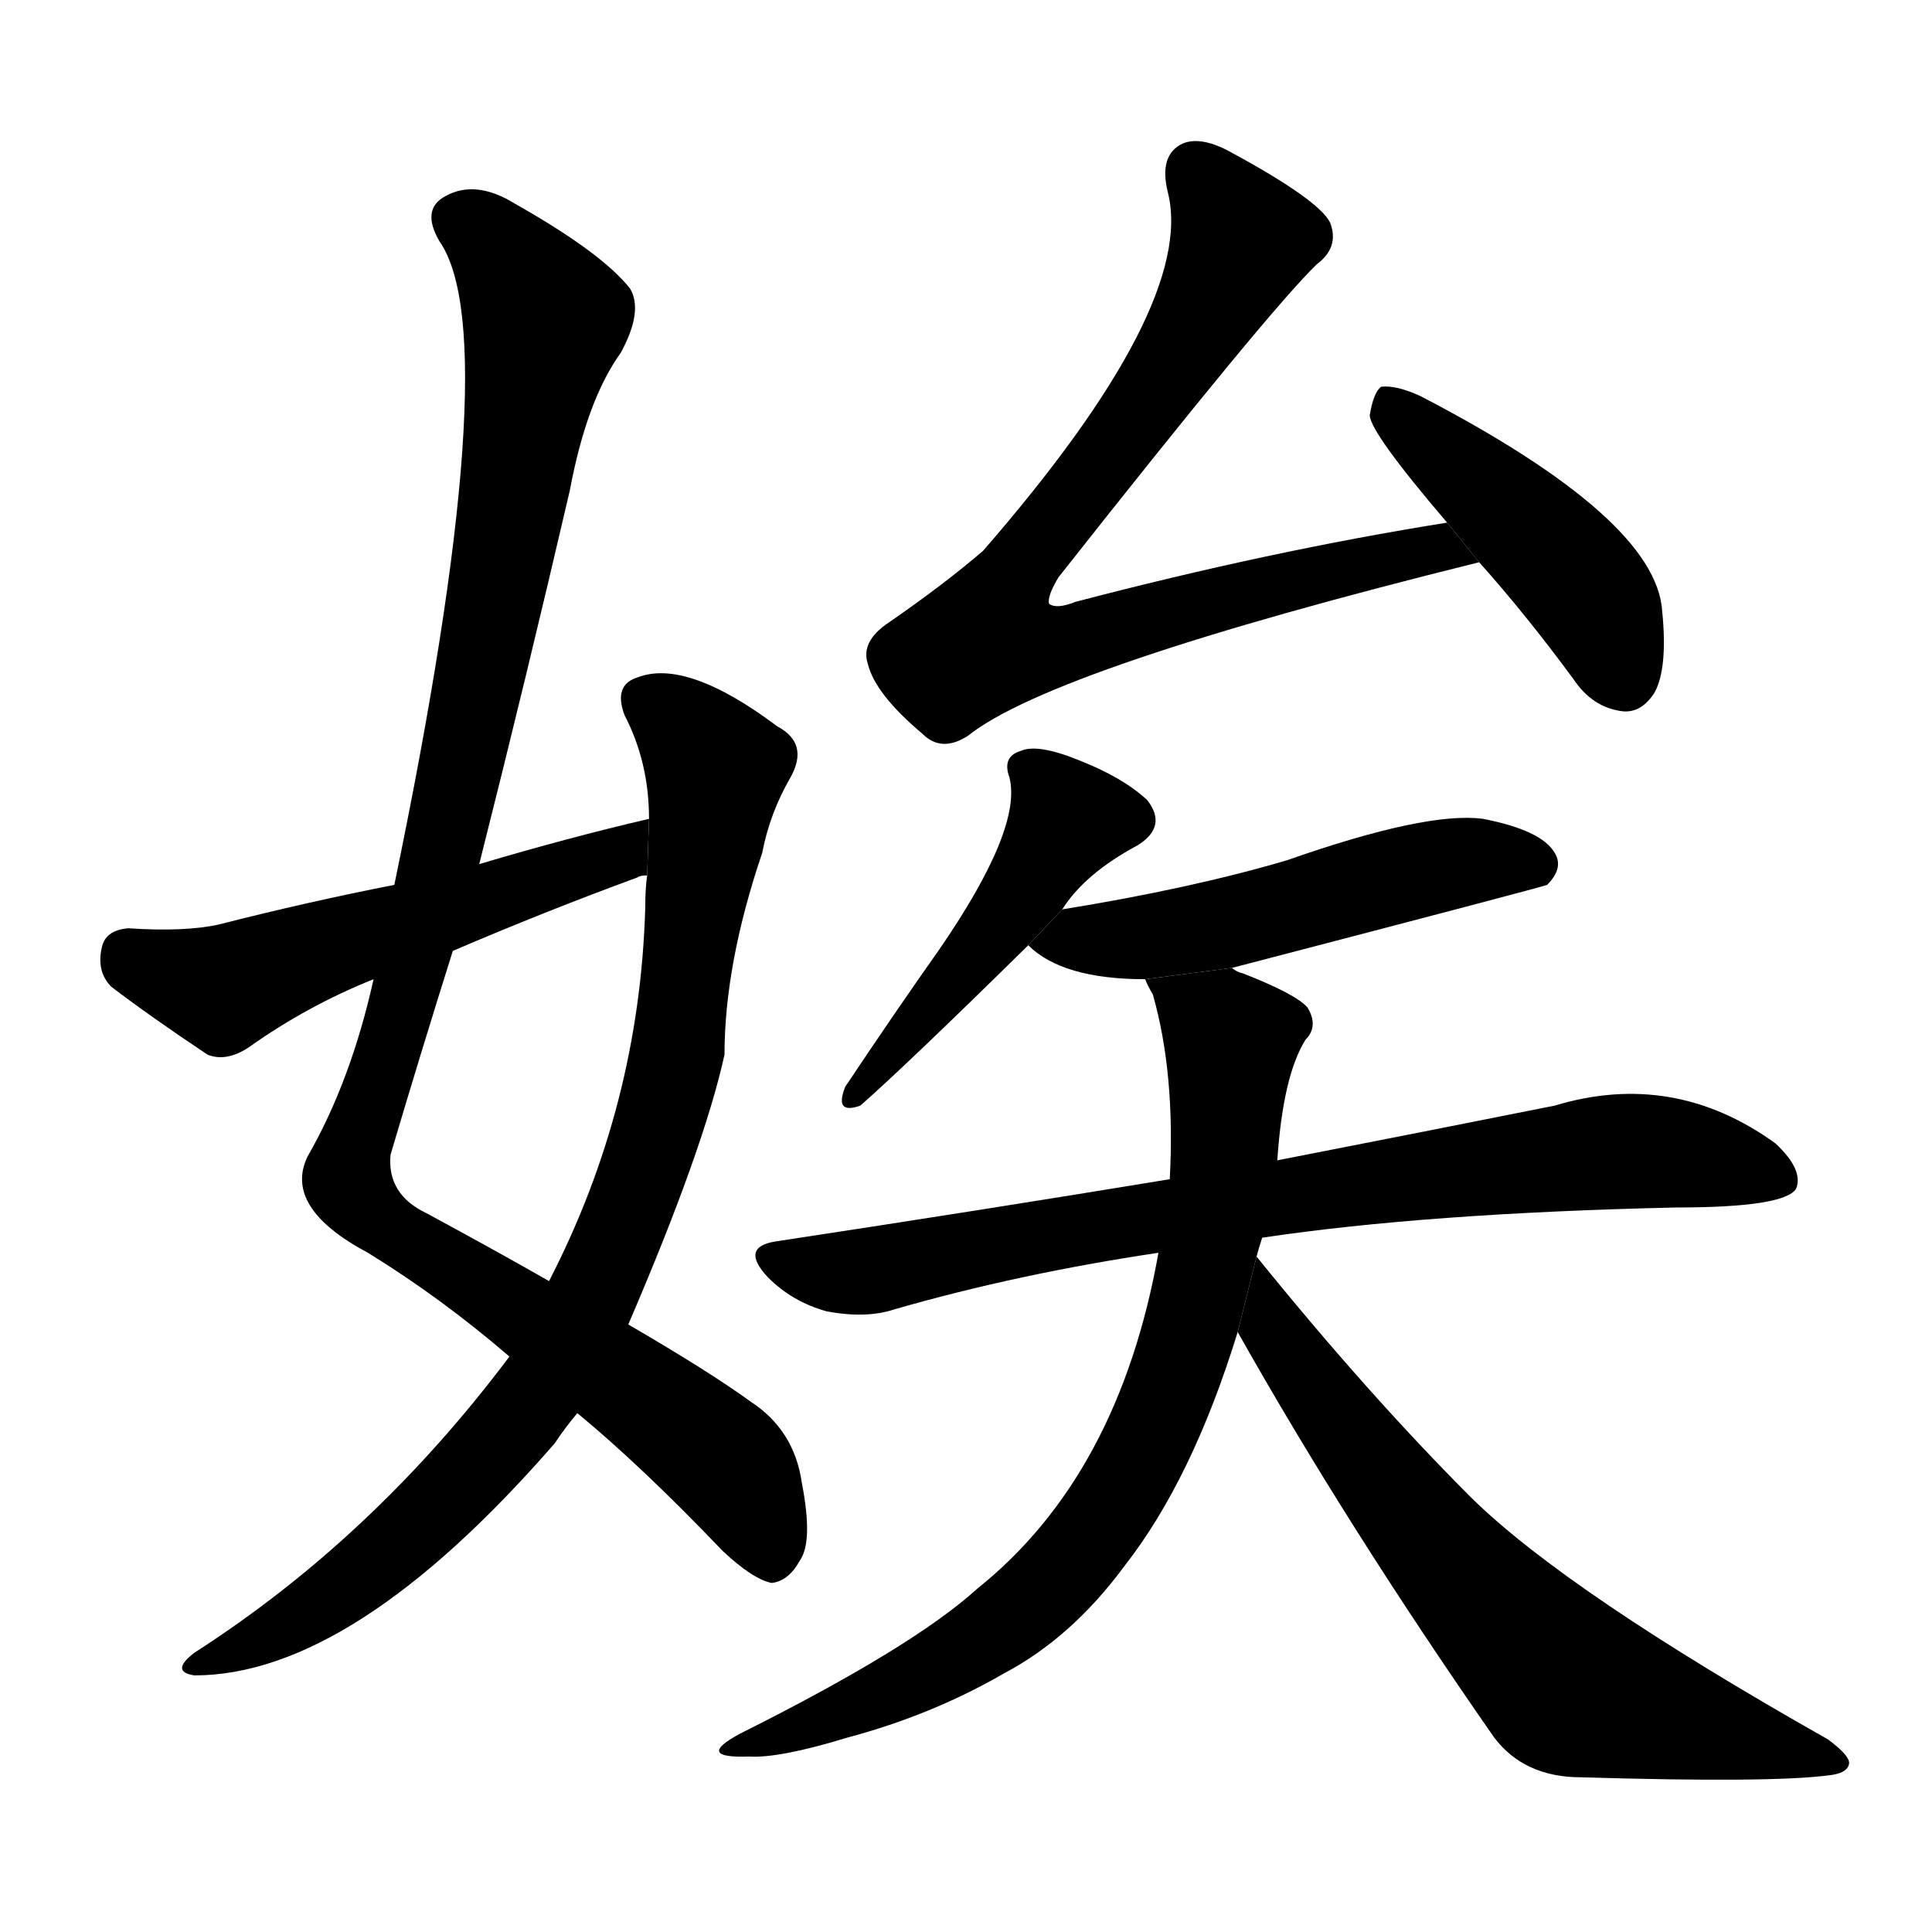 <svg version="1.1" viewBox="0 0 1024 1024" xmlns="http://www.w3.org/2000/svg">
  <g stroke="black" stroke-dasharray="1,1" stroke-width="1" transform="scale(4, 4)">
  </g>
  <g transform="scale(1, -1) translate(0, -900)">
    <style type="text/css">
      
        @keyframes keyframes0 {
          from {
            stroke: blue;
            stroke-dashoffset: 1103;
            stroke-width: 128;
          }
          78% {
            animation-timing-function: step-end;
            stroke: blue;
            stroke-dashoffset: 0;
            stroke-width: 128;
          }
          to {
            stroke: black;
            stroke-width: 1024;
          }
        }
        #make-me-a-hanzi-animation-0 {
          animation: keyframes0 1.148s both;
          animation-delay: 0s;
          animation-timing-function: linear;
        }
      
        @keyframes keyframes1 {
          from {
            stroke: blue;
            stroke-dashoffset: 888;
            stroke-width: 128;
          }
          74% {
            animation-timing-function: step-end;
            stroke: blue;
            stroke-dashoffset: 0;
            stroke-width: 128;
          }
          to {
            stroke: black;
            stroke-width: 1024;
          }
        }
        #make-me-a-hanzi-animation-1 {
          animation: keyframes1 0.973s both;
          animation-delay: 1.148s;
          animation-timing-function: linear;
        }
      
        @keyframes keyframes2 {
          from {
            stroke: blue;
            stroke-dashoffset: 547;
            stroke-width: 128;
          }
          64% {
            animation-timing-function: step-end;
            stroke: blue;
            stroke-dashoffset: 0;
            stroke-width: 128;
          }
          to {
            stroke: black;
            stroke-width: 1024;
          }
        }
        #make-me-a-hanzi-animation-2 {
          animation: keyframes2 0.695s both;
          animation-delay: 2.12s;
          animation-timing-function: linear;
        }
      
        @keyframes keyframes3 {
          from {
            stroke: blue;
            stroke-dashoffset: 810;
            stroke-width: 128;
          }
          73% {
            animation-timing-function: step-end;
            stroke: blue;
            stroke-dashoffset: 0;
            stroke-width: 128;
          }
          to {
            stroke: black;
            stroke-width: 1024;
          }
        }
        #make-me-a-hanzi-animation-3 {
          animation: keyframes3 0.909s both;
          animation-delay: 2.815s;
          animation-timing-function: linear;
        }
      
        @keyframes keyframes4 {
          from {
            stroke: blue;
            stroke-dashoffset: 452;
            stroke-width: 128;
          }
          60% {
            animation-timing-function: step-end;
            stroke: blue;
            stroke-dashoffset: 0;
            stroke-width: 128;
          }
          to {
            stroke: black;
            stroke-width: 1024;
          }
        }
        #make-me-a-hanzi-animation-4 {
          animation: keyframes4 0.618s both;
          animation-delay: 3.725s;
          animation-timing-function: linear;
        }
      
        @keyframes keyframes5 {
          from {
            stroke: blue;
            stroke-dashoffset: 470;
            stroke-width: 128;
          }
          60% {
            animation-timing-function: step-end;
            stroke: blue;
            stroke-dashoffset: 0;
            stroke-width: 128;
          }
          to {
            stroke: black;
            stroke-width: 1024;
          }
        }
        #make-me-a-hanzi-animation-5 {
          animation: keyframes5 0.632s both;
          animation-delay: 4.342s;
          animation-timing-function: linear;
        }
      
        @keyframes keyframes6 {
          from {
            stroke: blue;
            stroke-dashoffset: 524;
            stroke-width: 128;
          }
          63% {
            animation-timing-function: step-end;
            stroke: blue;
            stroke-dashoffset: 0;
            stroke-width: 128;
          }
          to {
            stroke: black;
            stroke-width: 1024;
          }
        }
        #make-me-a-hanzi-animation-6 {
          animation: keyframes6 0.676s both;
          animation-delay: 4.975s;
          animation-timing-function: linear;
        }
      
        @keyframes keyframes7 {
          from {
            stroke: blue;
            stroke-dashoffset: 797;
            stroke-width: 128;
          }
          72% {
            animation-timing-function: step-end;
            stroke: blue;
            stroke-dashoffset: 0;
            stroke-width: 128;
          }
          to {
            stroke: black;
            stroke-width: 1024;
          }
        }
        #make-me-a-hanzi-animation-7 {
          animation: keyframes7 0.899s both;
          animation-delay: 5.651s;
          animation-timing-function: linear;
        }
      
        @keyframes keyframes8 {
          from {
            stroke: blue;
            stroke-dashoffset: 792;
            stroke-width: 128;
          }
          72% {
            animation-timing-function: step-end;
            stroke: blue;
            stroke-dashoffset: 0;
            stroke-width: 128;
          }
          to {
            stroke: black;
            stroke-width: 1024;
          }
        }
        #make-me-a-hanzi-animation-8 {
          animation: keyframes8 0.895s both;
          animation-delay: 6.55s;
          animation-timing-function: linear;
        }
      
        @keyframes keyframes9 {
          from {
            stroke: blue;
            stroke-dashoffset: 681;
            stroke-width: 128;
          }
          69% {
            animation-timing-function: step-end;
            stroke: blue;
            stroke-dashoffset: 0;
            stroke-width: 128;
          }
          to {
            stroke: black;
            stroke-width: 1024;
          }
        }
        #make-me-a-hanzi-animation-9 {
          animation: keyframes9 0.804s both;
          animation-delay: 7.444s;
          animation-timing-function: linear;
        }
      
    </style>
    
      <path d="M 254 442 Q 279 541 302 640 Q 311 688 329 713 Q 341 735 334 747 Q 319 766 273 792 Q 252 805 236 796 Q 223 789 233 772 Q 269 720 209 431 L 198 381 Q 186 327 163 287 Q 150 260 195 236 Q 234 212 270 181 L 306 151 Q 340 123 383 78 Q 399 63 409 61 Q 418 62 424 73 Q 431 83 425 114 Q 421 142 398 157 Q 376 173 333 198 L 291 221 Q 263 237 226 257 Q 205 267 207 288 Q 223 342 240 396 L 254 442 Z" fill="black"></path>
    
      <path d="M 270 181 Q 198 85 103 24 Q 90 14 103 12 Q 187 12 294 135 Q 300 144 306 151 L 333 198 Q 373 291 384 341 Q 384 389 404 448 Q 408 469 419 488 Q 429 506 412 515 Q 364 551 338 541 Q 325 537 331 521 Q 344 496 344 466 L 343 436 Q 342 429 342 419 Q 339 314 291 221 L 270 181 Z" fill="black"></path>
    
      <path d="M 344 466 Q 301 456 254 442 L 209 431 Q 163 422 116 410 Q 98 406 68 408 Q 56 407 54 398 Q 51 385 59 377 Q 80 361 110 341 Q 120 337 132 345 Q 163 367 198 381 L 240 396 Q 289 417 338 435 Q 339 436 343 436 L 344 466 Z" fill="black"></path>
    
      <path d="M 767 623 Q 673 608 570 581 Q 560 577 556 580 Q 555 584 561 594 Q 673 736 698 760 Q 710 769 705 782 Q 699 794 653 819 Q 637 828 627 824 Q 614 818 619 798 Q 634 738 521 608 Q 500 590 471 570 Q 456 560 460 548 Q 464 532 489 511 Q 499 501 513 510 Q 558 546 784 602 L 767 623 Z" fill="black"></path>
    
      <path d="M 784 602 Q 809 574 834 540 Q 844 525 860 523 Q 870 522 877 533 Q 884 546 881 576 Q 878 625 753 690 Q 740 696 732 695 Q 728 692 726 680 Q 726 671 767 623 L 784 602 Z" fill="black"></path>
    
      <path d="M 563 418 Q 575 437 603 452 Q 619 462 608 476 Q 595 488 572 497 Q 550 506 541 502 Q 531 499 535 488 Q 542 461 498 397 Q 474 363 448 324 Q 442 309 456 314 Q 481 336 545 399 L 563 418 Z" fill="black"></path>
    
      <path d="M 653 387 Q 818 430 820 431 Q 829 440 824 448 Q 817 460 786 466 Q 756 470 682 444 Q 631 429 563 418 L 545 399 Q 563 381 607 381 L 653 387 Z" fill="black"></path>
    
      <path d="M 669 244 Q 756 257 888 260 Q 946 260 952 270 Q 956 280 941 294 Q 887 333 824 314 Q 764 302 677 285 L 620 275 Q 523 259 411 242 Q 392 239 407 223 Q 420 210 438 205 Q 459 201 474 206 Q 540 225 614 236 L 669 244 Z" fill="black"></path>
    
      <path d="M 666 234 Q 667 238 669 244 L 677 285 Q 680 330 692 349 Q 699 356 693 366 Q 687 373 659 384 Q 655 385 653 387 L 607 381 Q 608 378 611 373 Q 623 331 620 275 L 614 236 Q 593 118 518 58 Q 484 27 392 -19 Q 368 -32 397 -31 Q 413 -32 449 -21 Q 494 -9 532 13 Q 568 32 596 70 Q 632 116 656 194 L 666 234 Z" fill="black"></path>
    
      <path d="M 656 194 Q 714 91 792 -21 Q 808 -42 838 -42 Q 938 -45 969 -41 Q 979 -40 980 -35 Q 981 -31 969 -22 Q 831 56 780 106 Q 725 161 666 234 L 656 194 Z" fill="black"></path>
    
    
      <clipPath id="make-me-a-hanzi-clip-0">
        <path d="M 254 442 Q 279 541 302 640 Q 311 688 329 713 Q 341 735 334 747 Q 319 766 273 792 Q 252 805 236 796 Q 223 789 233 772 Q 269 720 209 431 L 198 381 Q 186 327 163 287 Q 150 260 195 236 Q 234 212 270 181 L 306 151 Q 340 123 383 78 Q 399 63 409 61 Q 418 62 424 73 Q 431 83 425 114 Q 421 142 398 157 Q 376 173 333 198 L 291 221 Q 263 237 226 257 Q 205 267 207 288 Q 223 342 240 396 L 254 442 Z"></path>
      </clipPath>
      <path clip-path="url(#make-me-a-hanzi-clip-0)" d="M 243 783 L 268 764 L 289 730 L 236 455 L 184 275 L 195 257 L 382 127 L 400 101 L 408 74" fill="none" id="make-me-a-hanzi-animation-0" stroke-dasharray="975 1950" stroke-linecap="round"></path>
    
      <clipPath id="make-me-a-hanzi-clip-1">
        <path d="M 270 181 Q 198 85 103 24 Q 90 14 103 12 Q 187 12 294 135 Q 300 144 306 151 L 333 198 Q 373 291 384 341 Q 384 389 404 448 Q 408 469 419 488 Q 429 506 412 515 Q 364 551 338 541 Q 325 537 331 521 Q 344 496 344 466 L 343 436 Q 342 429 342 419 Q 339 314 291 221 L 270 181 Z"></path>
      </clipPath>
      <path clip-path="url(#make-me-a-hanzi-clip-1)" d="M 341 529 L 371 505 L 379 493 L 378 480 L 354 320 L 316 216 L 290 168 L 218 88 L 161 43 L 108 18" fill="none" id="make-me-a-hanzi-animation-1" stroke-dasharray="760 1520" stroke-linecap="round"></path>
    
      <clipPath id="make-me-a-hanzi-clip-2">
        <path d="M 344 466 Q 301 456 254 442 L 209 431 Q 163 422 116 410 Q 98 406 68 408 Q 56 407 54 398 Q 51 385 59 377 Q 80 361 110 341 Q 120 337 132 345 Q 163 367 198 381 L 240 396 Q 289 417 338 435 Q 339 436 343 436 L 344 466 Z"></path>
      </clipPath>
      <path clip-path="url(#make-me-a-hanzi-clip-2)" d="M 67 395 L 117 377 L 326 446 L 338 459" fill="none" id="make-me-a-hanzi-animation-2" stroke-dasharray="419 838" stroke-linecap="round"></path>
    
      <clipPath id="make-me-a-hanzi-clip-3">
        <path d="M 767 623 Q 673 608 570 581 Q 560 577 556 580 Q 555 584 561 594 Q 673 736 698 760 Q 710 769 705 782 Q 699 794 653 819 Q 637 828 627 824 Q 614 818 619 798 Q 634 738 521 608 Q 500 590 471 570 Q 456 560 460 548 Q 464 532 489 511 Q 499 501 513 510 Q 558 546 784 602 L 767 623 Z"></path>
      </clipPath>
      <path clip-path="url(#make-me-a-hanzi-clip-3)" d="M 634 809 L 650 790 L 654 763 L 608 686 L 543 605 L 523 560 L 548 556 L 575 561 L 762 610 L 771 600" fill="none" id="make-me-a-hanzi-animation-3" stroke-dasharray="682 1364" stroke-linecap="round"></path>
    
      <clipPath id="make-me-a-hanzi-clip-4">
        <path d="M 784 602 Q 809 574 834 540 Q 844 525 860 523 Q 870 522 877 533 Q 884 546 881 576 Q 878 625 753 690 Q 740 696 732 695 Q 728 692 726 680 Q 726 671 767 623 L 784 602 Z"></path>
      </clipPath>
      <path clip-path="url(#make-me-a-hanzi-clip-4)" d="M 736 688 L 840 588 L 861 541" fill="none" id="make-me-a-hanzi-animation-4" stroke-dasharray="324 648" stroke-linecap="round"></path>
    
      <clipPath id="make-me-a-hanzi-clip-5">
        <path d="M 563 418 Q 575 437 603 452 Q 619 462 608 476 Q 595 488 572 497 Q 550 506 541 502 Q 531 499 535 488 Q 542 461 498 397 Q 474 363 448 324 Q 442 309 456 314 Q 481 336 545 399 L 563 418 Z"></path>
      </clipPath>
      <path clip-path="url(#make-me-a-hanzi-clip-5)" d="M 598 466 L 566 465 L 526 403 L 455 322" fill="none" id="make-me-a-hanzi-animation-5" stroke-dasharray="342 684" stroke-linecap="round"></path>
    
      <clipPath id="make-me-a-hanzi-clip-6">
        <path d="M 653 387 Q 818 430 820 431 Q 829 440 824 448 Q 817 460 786 466 Q 756 470 682 444 Q 631 429 563 418 L 545 399 Q 563 381 607 381 L 653 387 Z"></path>
      </clipPath>
      <path clip-path="url(#make-me-a-hanzi-clip-6)" d="M 553 401 L 662 411 L 780 444 L 816 439" fill="none" id="make-me-a-hanzi-animation-6" stroke-dasharray="396 792" stroke-linecap="round"></path>
    
      <clipPath id="make-me-a-hanzi-clip-7">
        <path d="M 669 244 Q 756 257 888 260 Q 946 260 952 270 Q 956 280 941 294 Q 887 333 824 314 Q 764 302 677 285 L 620 275 Q 523 259 411 242 Q 392 239 407 223 Q 420 210 438 205 Q 459 201 474 206 Q 540 225 614 236 L 669 244 Z"></path>
      </clipPath>
      <path clip-path="url(#make-me-a-hanzi-clip-7)" d="M 410 232 L 464 227 L 706 271 L 851 290 L 886 289 L 944 275" fill="none" id="make-me-a-hanzi-animation-7" stroke-dasharray="669 1338" stroke-linecap="round"></path>
    
      <clipPath id="make-me-a-hanzi-clip-8">
        <path d="M 666 234 Q 667 238 669 244 L 677 285 Q 680 330 692 349 Q 699 356 693 366 Q 687 373 659 384 Q 655 385 653 387 L 607 381 Q 608 378 611 373 Q 623 331 620 275 L 614 236 Q 593 118 518 58 Q 484 27 392 -19 Q 368 -32 397 -31 Q 413 -32 449 -21 Q 494 -9 532 13 Q 568 32 596 70 Q 632 116 656 194 L 666 234 Z"></path>
      </clipPath>
      <path clip-path="url(#make-me-a-hanzi-clip-8)" d="M 615 380 L 652 346 L 645 256 L 608 134 L 573 79 L 527 35 L 466 1 L 401 -22" fill="none" id="make-me-a-hanzi-animation-8" stroke-dasharray="664 1328" stroke-linecap="round"></path>
    
      <clipPath id="make-me-a-hanzi-clip-9">
        <path d="M 656 194 Q 714 91 792 -21 Q 808 -42 838 -42 Q 938 -45 969 -41 Q 979 -40 980 -35 Q 981 -31 969 -22 Q 831 56 780 106 Q 725 161 666 234 L 656 194 Z"></path>
      </clipPath>
      <path clip-path="url(#make-me-a-hanzi-clip-9)" d="M 670 226 L 674 196 L 691 171 L 778 60 L 831 7 L 973 -35" fill="none" id="make-me-a-hanzi-animation-9" stroke-dasharray="553 1106" stroke-linecap="round"></path>
    
  </g>
</svg>
